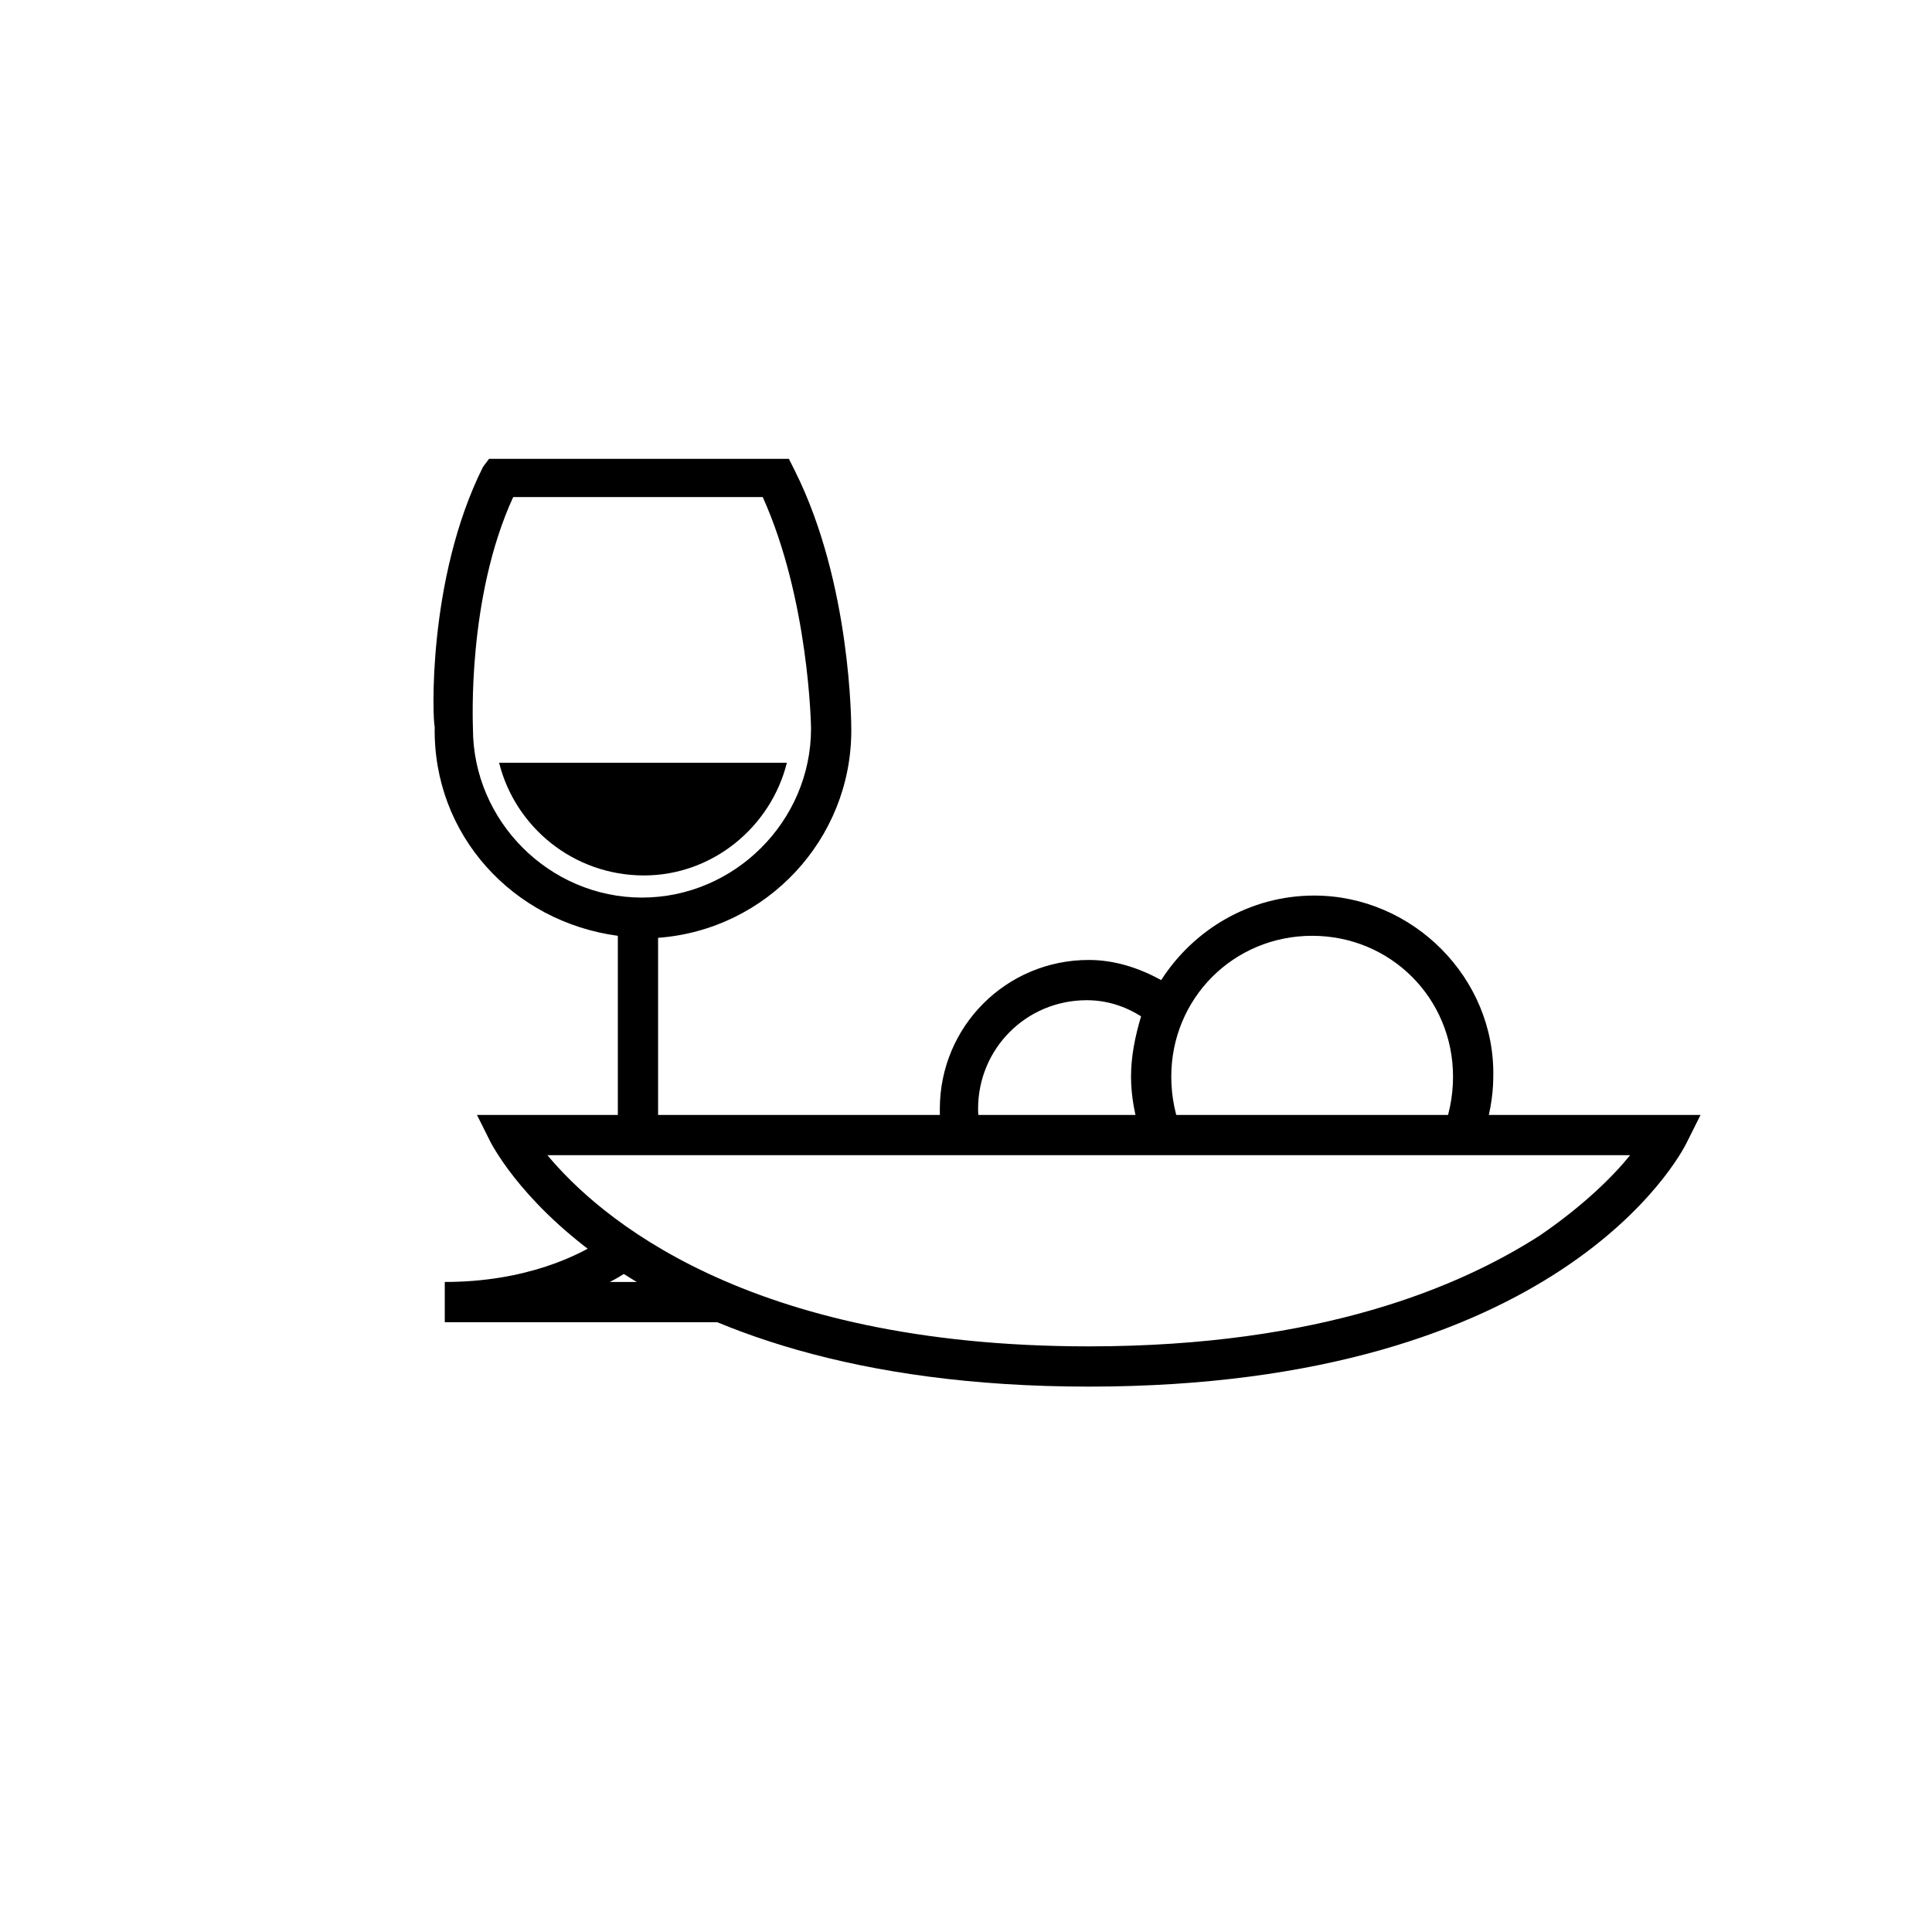 <?xml version="1.0" encoding="utf-8"?>
<!-- Generator: Adobe Illustrator 21.1.0, SVG Export Plug-In . SVG Version: 6.00 Build 0)  -->
<!DOCTYPE svg PUBLIC "-//W3C//DTD SVG 1.1//EN" "http://www.w3.org/Graphics/SVG/1.1/DTD/svg11.dtd">
<svg version="1.1" id="Layer_1" xmlns="http://www.w3.org/2000/svg" xmlns:xlink="http://www.w3.org/1999/xlink" x="0px" y="0px"
	 viewBox="0 0 96 96" style="enable-background:new 0 0 96 96;" xml:space="preserve">
<style type="text/css">
	.st0{display:none;fill:#FF0000;stroke:#000000;stroke-miterlimit:10;}
	.st1{fill:#282828;}
</style>
<rect x="-318" y="-58" class="st0" width="590" height="477"/>
<path d="M39.1,37.9H24.8c0.8,3.2,3.7,5.6,7.2,5.6C35.4,43.5,38.3,41.1,39.1,37.9z"/>
<g>
	<g>
		<path d="M30.7,46.5v10h2v-9.9c5.4-0.4,9.6-4.9,9.6-10.3c0-0.3,0-7.3-2.8-12.9l-0.3-0.6H24.3L24,23.2c-2.8,5.6-2.5,12.7-2.4,12.9
			C21.5,41.5,25.5,45.8,30.7,46.5z M25.5,24.7h12.4c2.3,5.1,2.4,11.4,2.4,11.5c0,4.6-3.8,8.4-8.4,8.4s-8.4-3.8-8.4-8.4
			C23.5,36,23.2,29.7,25.5,24.7z"/>
		<path d="M30.1,61.5c-1.3,0.9-4,2.2-8,2.2v2h16.5C34.9,64.5,32.1,63,30.1,61.5z M31.7,62.8c0.3,0.3,0.8,0.6,1.4,0.9h-2.8
			C30.9,63.4,31.3,63.1,31.7,62.8z"/>
	</g>
	<path d="M54.1,68.9c-23.4,0-29.4-11.6-29.7-12.1l-0.7-1.4h60.8l-0.7,1.4C83.5,57.4,77.5,68.9,54.1,68.9z M27.2,57.4
		c2.5,3,9.8,9.5,26.9,9.5c11.6,0,18.5-3,22.4-5.5c2.2-1.5,3.7-3,4.5-4H27.2z"/>
</g>
<path d="M65.3,44.5c-3.2,0-6,1.7-7.6,4.2c-1.1-0.6-2.3-1-3.6-1c-4.1,0-7.4,3.3-7.4,7.4c0,0.4,0,0.9,0.1,1.3h2
	c-0.1-0.4-0.2-0.8-0.2-1.3c0-3,2.4-5.4,5.4-5.4c1,0,1.9,0.3,2.7,0.8c-0.3,1-0.5,2-0.5,3c0,1,0.2,2,0.5,2.9h2.1
	c-0.4-0.9-0.6-1.9-0.6-2.9c0-3.9,3.1-7,7-7s7,3.1,7,7c0,1-0.2,2-0.6,2.9h2.1c0.3-0.9,0.5-1.9,0.5-2.9C74.3,48.6,70.2,44.5,65.3,44.5
	z"/>
</svg>
